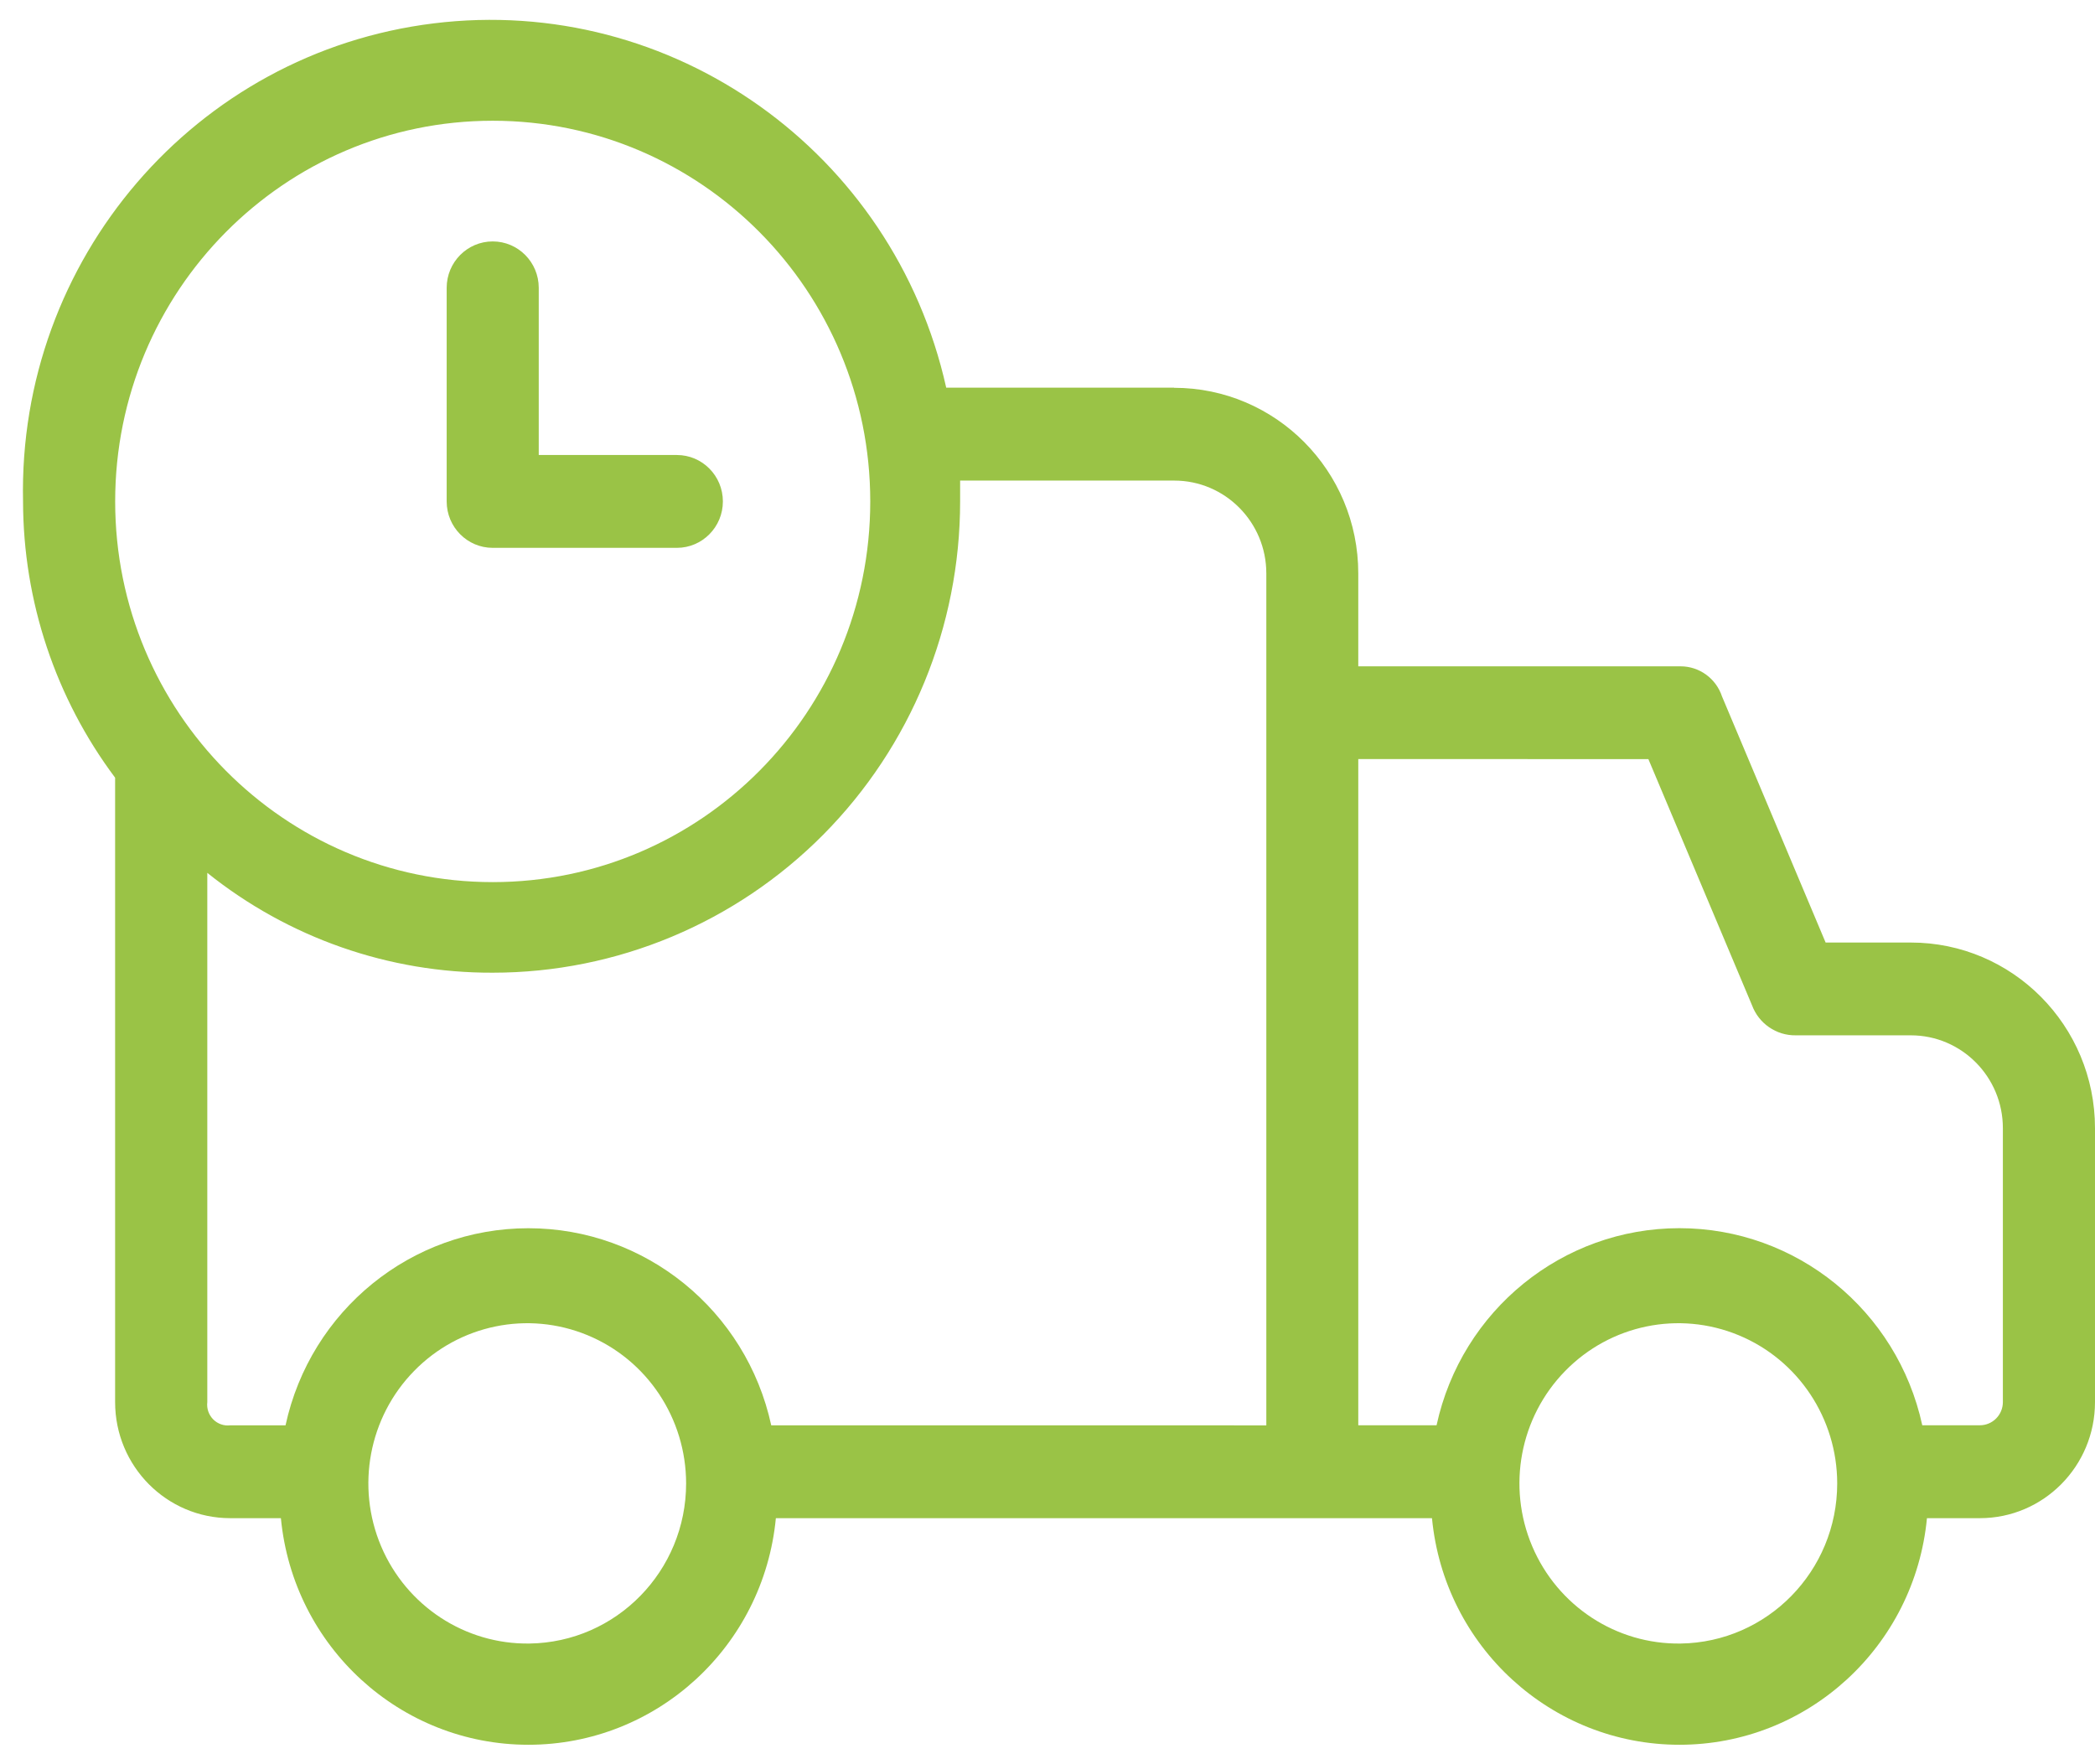 <svg height="32" viewBox="0 0 38 32" width="38" xmlns="http://www.w3.org/2000/svg"><g fill="#9ac346"><path d="m21.297 7.032h-4.134c-.956-4.284-4.976-7.141-9.298-6.608-4.323.533-7.542 4.281-7.447 8.671.003 1.809.589 3.567 1.67 5.011v11.326c0 1.163.935 2.105 2.088 2.105h.919c.223 2.331 2.166 4.11 4.489 4.11 2.323 0 4.266-1.779 4.489-4.11h11.901c.223 2.331 2.166 4.11 4.489 4.11 2.323 0 4.266-1.779 4.489-4.11h.96c1.153 0 2.088-.943 2.088-2.105v-4.968c0-1.86-1.496-3.368-3.341-3.368h-1.545l-1.879-4.463c-.108-.326-.41-.547-.752-.547h-5.846v-1.684c0-1.86-1.496-3.368-3.341-3.368zm-12.36-4.842c3.782 0 6.848 3.092 6.848 6.905 0 3.814-3.066 6.905-6.848 6.905-3.782 0-6.848-3.092-6.848-6.905 0-3.814 3.066-6.905 6.848-6.905zm.668 27.621c-1.169.017-2.232-.68-2.692-1.764-.459-1.084-.223-2.341.598-3.18.821-.84 2.063-1.096 3.145-.649 1.082.447 1.788 1.509 1.789 2.688 0 1.588-1.265 2.882-2.84 2.905zm11.692-3.958h-7.308c-.453-2.087-2.287-3.575-4.405-3.575-2.119 0-3.952 1.487-4.405 3.575h-1.002c-.114.014-.229-.026-.31-.108-.081-.082-.121-.197-.107-.313v-9.6c1.472 1.18 3.298 1.818 5.178 1.811 2.248 0 4.404-.901 5.994-2.503 1.59-1.603 2.483-3.777 2.483-6.044v-.379h3.884c.922 0 1.67.754 1.67 1.684v15.453zm9.187 3.958c-1.169.017-2.232-.68-2.692-1.764s-.223-2.341.598-3.18c.821-.84 2.063-1.096 3.145-.649s1.788 1.509 1.789 2.688c0 1.588-1.265 2.882-2.84 2.905zm-.585-16.042 1.879 4.463c.123.333.441.552.793.547h2.088c.922 0 1.67.754 1.67 1.684v4.968c0 .233-.187.421-.418.421h-1.044c-.453-2.087-2.287-3.575-4.405-3.575s-3.952 1.487-4.405 3.575h-1.42v-12.084z"/><path d="m8.936 9.937h3.341c.461 0 .835-.377.835-.842 0-.465-.374-.842-.835-.842h-2.505v-3.032c0-.465-.374-.842-.835-.842-.461 0-.835.377-.835.842v3.874c0 .465.374.842.835.842z"/></g></svg>